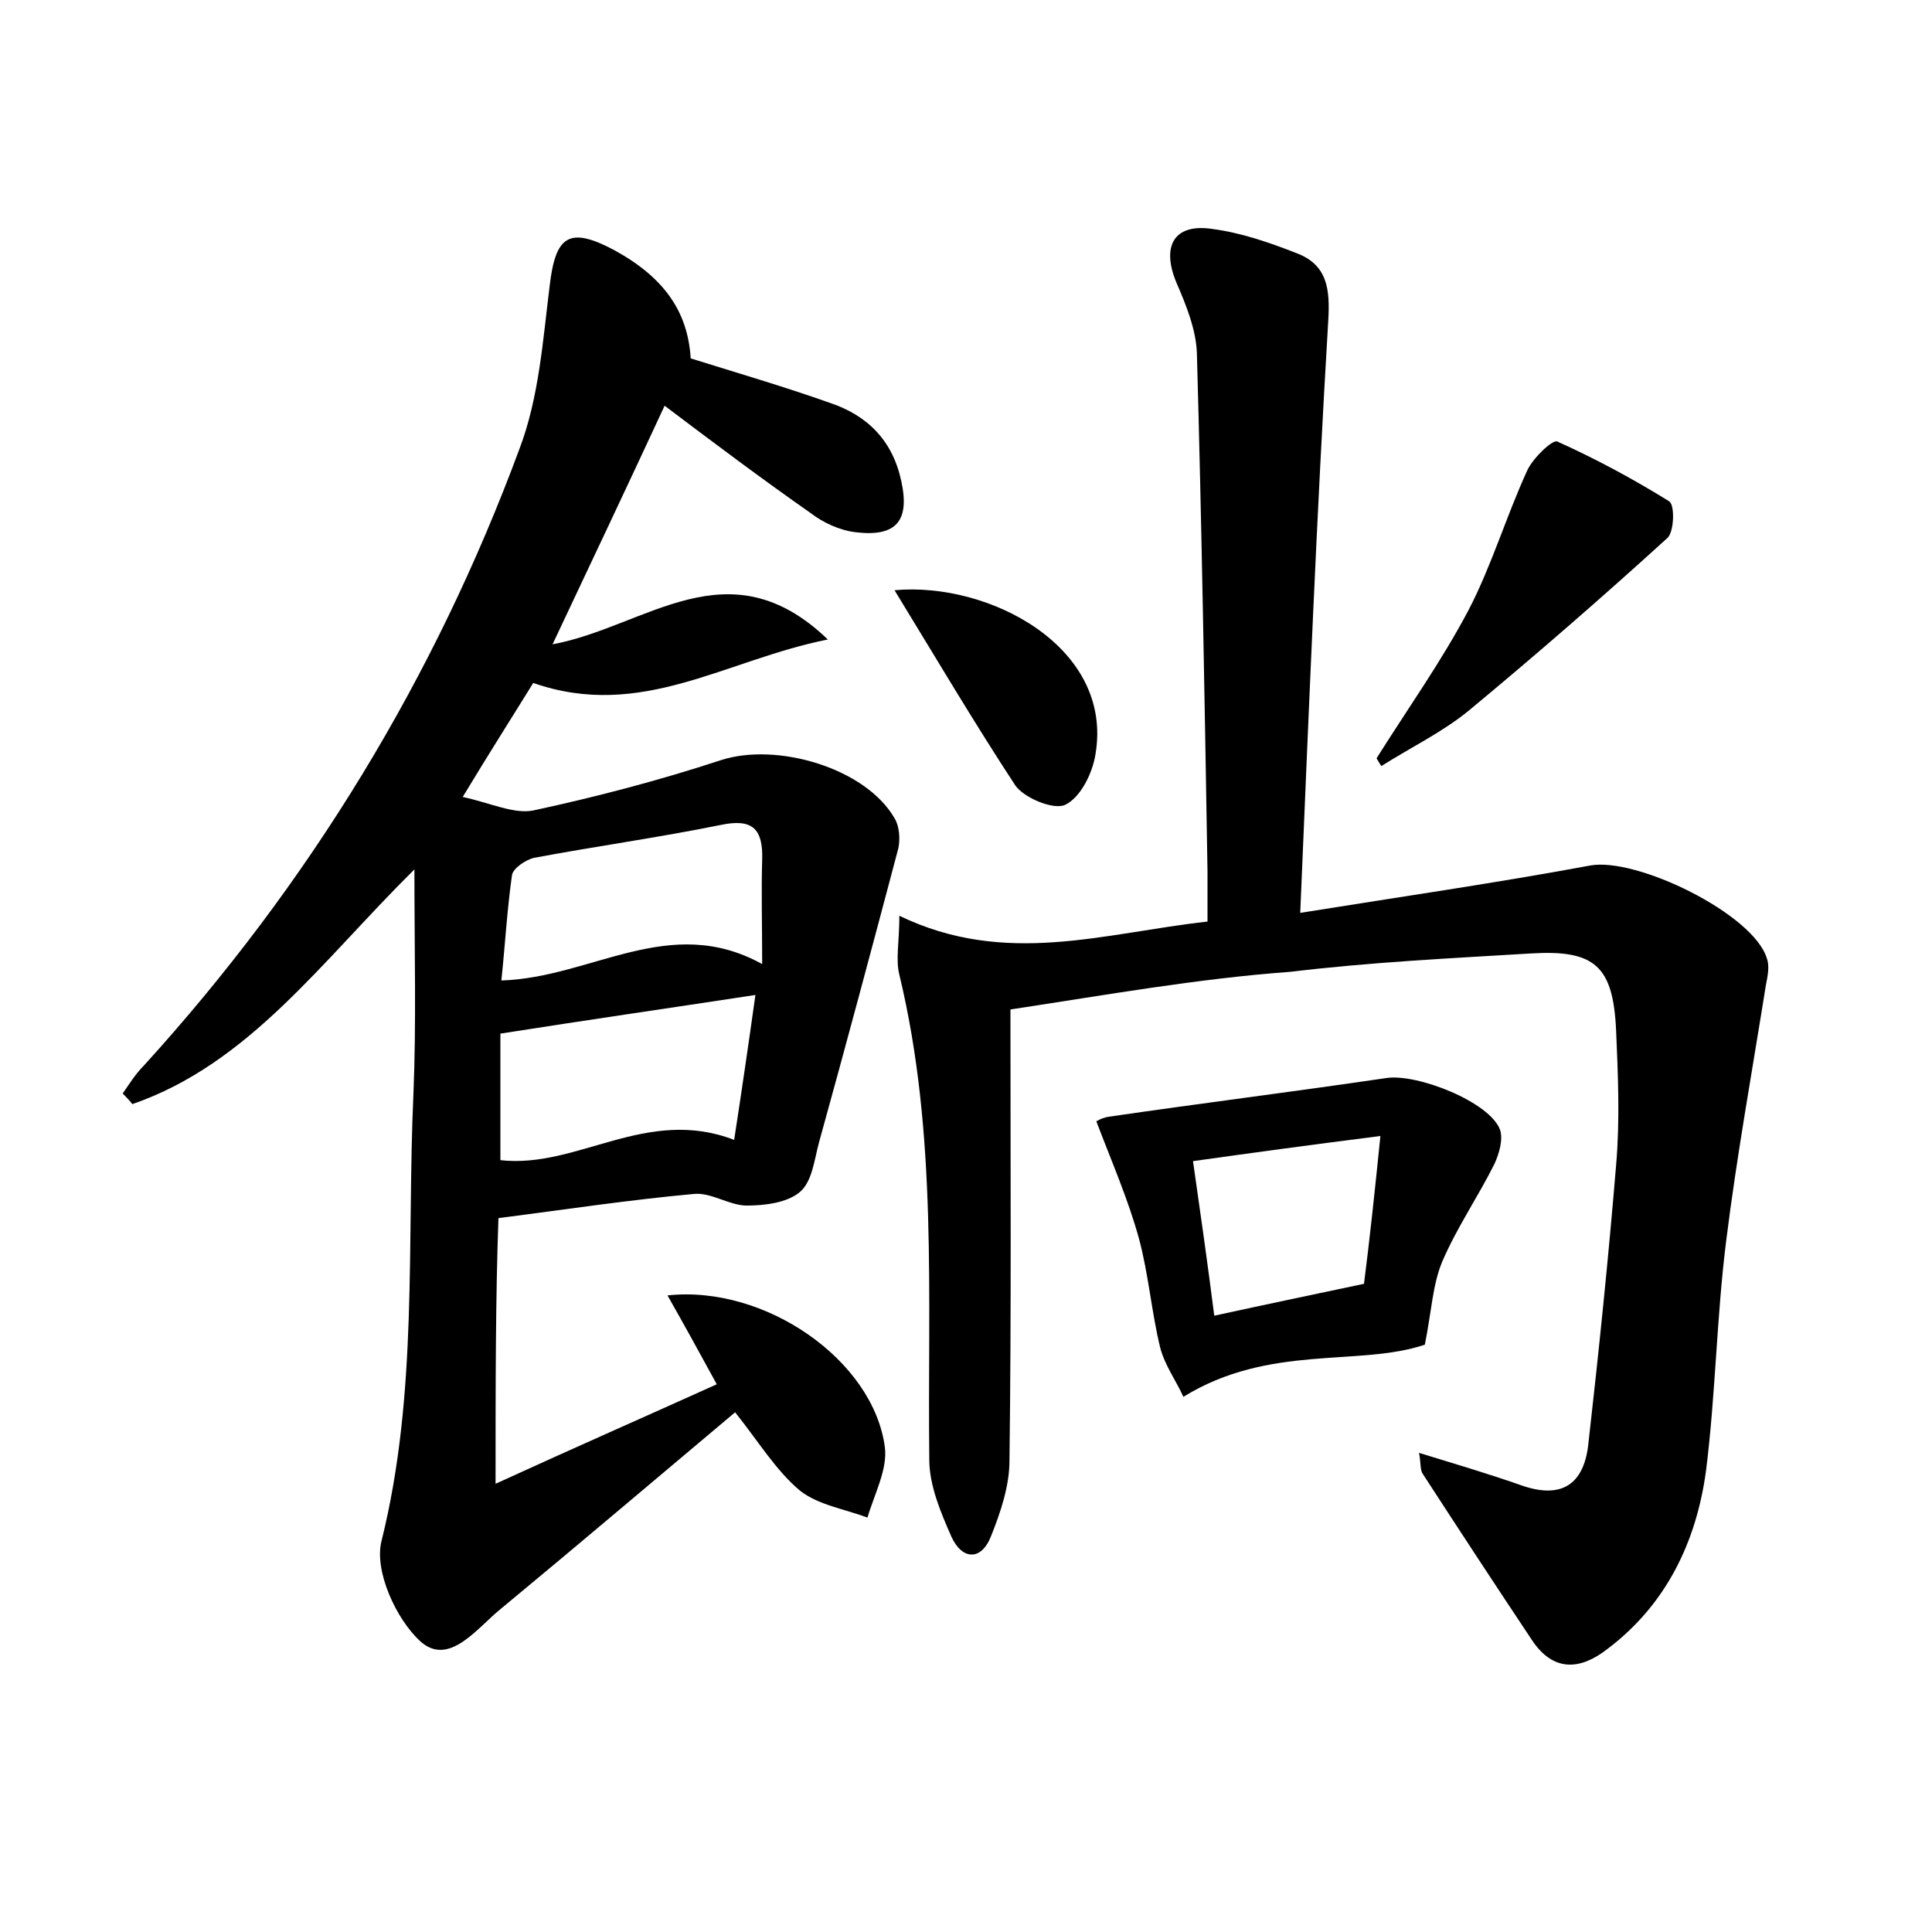 <?xml version="1.0" encoding="utf-8"?>
<!-- Generator: Adobe Illustrator 22.0.0, SVG Export Plug-In . SVG Version: 6.00 Build 0)  -->
<svg version="1.1" id="图层_1" xmlns="http://www.w3.org/2000/svg" xmlns:xlink="http://www.w3.org/1999/xlink" x="0px" y="0px"
	 viewBox="0 0 200 200" style="enable-background:new 0 0 200 200;" xml:space="preserve">
<style type="text/css">
	.st0{fill:#FFFFFF;}
</style>
<g>
	
	<path d="M51.3,153.6c8.3-3.8,15.6-7,22.9-10.3c-1.8-3.3-3.4-6.2-5.1-9.2c10.1-1.1,21.3,6.7,22.5,15.7c0.3,2.3-1.1,4.9-1.8,7.3
		c-2.4-0.9-5.1-1.3-7-2.8c-2.5-2.1-4.3-5.1-6.7-8.1C68,153,60,159.8,51.9,166.5c-2.5,2-5.4,6.1-8.4,3.4c-2.5-2.3-4.8-7.3-4-10.4
		c3.8-15.3,2.6-30.8,3.3-46.3c0.3-7.3,0.1-14.6,0.1-23.2c-9.7,9.6-17.1,20.1-29.2,24.3c-0.3-0.4-0.7-0.8-1-1.1c0.7-1,1.3-2,2.2-2.9
		c17.1-18.8,30.1-40.1,38.9-63.9c2-5.3,2.4-11.2,3.1-16.8c0.6-5.2,2-6.2,6.7-3.7c5.1,2.8,7.6,6.3,7.9,11.2c4.8,1.5,9.6,2.9,14.4,4.6
		c3.9,1.3,6.5,3.9,7.4,8.1c0.9,4.1-0.5,5.8-4.7,5.3c-1.7-0.2-3.4-1-4.7-2c-5-3.5-9.8-7.1-15.1-11.1c-3.8,8.2-7.5,16-11.6,24.7
		c9.7-1.8,18.2-10.4,28.5-0.5c-10.6,2.1-19.3,8.4-30.5,4.5c-2.1,3.4-4.4,7-7.3,11.8c2.8,0.6,5.3,1.8,7.3,1.4
		c6.5-1.4,13-3.1,19.4-5.2c5.8-1.9,15,0.8,18,6c0.5,0.8,0.6,2.1,0.4,3.1c-2.7,10.2-5.4,20.3-8.2,30.4c-0.5,1.8-0.7,4.1-2,5.2
		c-1.3,1.1-3.6,1.4-5.5,1.4c-1.8,0-3.7-1.4-5.5-1.2c-6.6,0.6-13.2,1.6-20.2,2.5C51.3,134.4,51.3,143.4,51.3,153.6z M76,118
		c0.8-5.2,1.5-10,2.2-15c-9.2,1.4-17.5,2.6-26.4,4c0,3.9,0,8.5,0,13.1C59.8,121,66.9,114.5,76,118z M78.9,99.8c0-4.2-0.1-7.5,0-10.8
		c0.1-3.2-1-4.3-4.3-3.6c-6.4,1.3-12.9,2.2-19.3,3.4c-0.9,0.2-2.2,1.1-2.3,1.8c-0.5,3.5-0.7,7.1-1.1,10.9
		C61.3,101.2,69.3,94.5,78.9,99.8z"/>
	<path d="M104.6,104.5c0,16,0.1,31.3-0.1,46.7c0,2.6-0.9,5.3-1.9,7.8c-1,2.6-3,2.5-4.1,0.1c-1.1-2.5-2.3-5.3-2.3-8
		c-0.2-16.8,0.9-33.6-3.1-50.2c-0.4-1.6,0-3.3,0-6.1c11,5.3,21.1,1.8,31.9,0.6c0-1.8,0-3.5,0-5.2c-0.3-17.9-0.6-35.8-1.1-53.7
		c-0.1-2.4-1.1-4.9-2.1-7.2c-1.6-3.8-0.3-6.2,3.7-5.6c3,0.4,5.9,1.4,8.7,2.5c3.2,1.2,3.5,3.7,3.3,7c-1.2,20.1-2,40.1-2.9,61.3
		c10.6-1.7,20.3-3.1,30-4.9c4.8-0.9,16.9,5,18.3,9.6c0.3,0.8,0.1,1.8-0.1,2.8c-1.4,8.8-3,17.6-4.1,26.4c-1,7.9-1.1,16-2.1,23.9
		c-1,7.3-4.1,13.8-10.2,18.4c-2.8,2.2-5.6,2.4-7.8-0.9c-3.8-5.7-7.6-11.5-11.3-17.2c-0.3-0.4-0.2-1.1-0.4-2.2
		c3.9,1.2,7.3,2.2,10.7,3.4c4.1,1.4,6.3-0.2,6.8-4.1c1.1-9.7,2.1-19.4,2.9-29.1c0.4-4.6,0.2-9.3,0-13.9c-0.3-6.7-2.2-8.4-8.8-8
		c-8.3,0.5-16.6,0.9-24.9,1.9C124,101.3,114.5,103,104.6,104.5z"/>
	<path d="M122.5,144.6c-0.7-1.6-1.9-3.2-2.4-5.1c-0.9-3.7-1.2-7.6-2.2-11.3c-1.1-4-2.8-7.9-4.4-12.1c-0.1,0,0.6-0.4,1.3-0.5
		c9.6-1.4,19.2-2.6,28.7-4c3.2-0.5,10.8,2.5,11.8,5.4c0.3,1-0.1,2.4-0.6,3.5c-1.7,3.4-3.9,6.6-5.4,10.1c-1,2.4-1.1,5.1-1.8,8.6
		C140.7,141.5,131.4,139.1,122.5,144.6z M142.9,117.6c-7.1,0.9-13,1.7-19.4,2.6c0.8,5.6,1.5,10.5,2.2,16c5.5-1.2,10.3-2.2,15.5-3.3
		C141.8,128.2,142.3,123.5,142.9,117.6z"/>
	<path d="M142.5,78.5c3.2-5.1,6.7-10,9.5-15.3c2.4-4.6,3.9-9.7,6.1-14.5c0.6-1.3,2.6-3.2,3.1-3c4,1.8,7.9,3.9,11.6,6.2
		c0.6,0.4,0.5,3.2-0.2,3.8c-6.7,6.1-13.6,12.1-20.6,17.9c-2.7,2.2-6,3.8-9,5.7C142.9,79.2,142.7,78.8,142.5,78.5z"/>
	<path d="M92.6,61.1c9.8-0.9,22.7,5.9,20.8,17c-0.3,1.9-1.5,4.4-3.1,5.2c-1.2,0.6-4.3-0.7-5.2-2C100.9,74.9,97,68.3,92.6,61.1z"/>
	
	
	
</g>
</svg>
